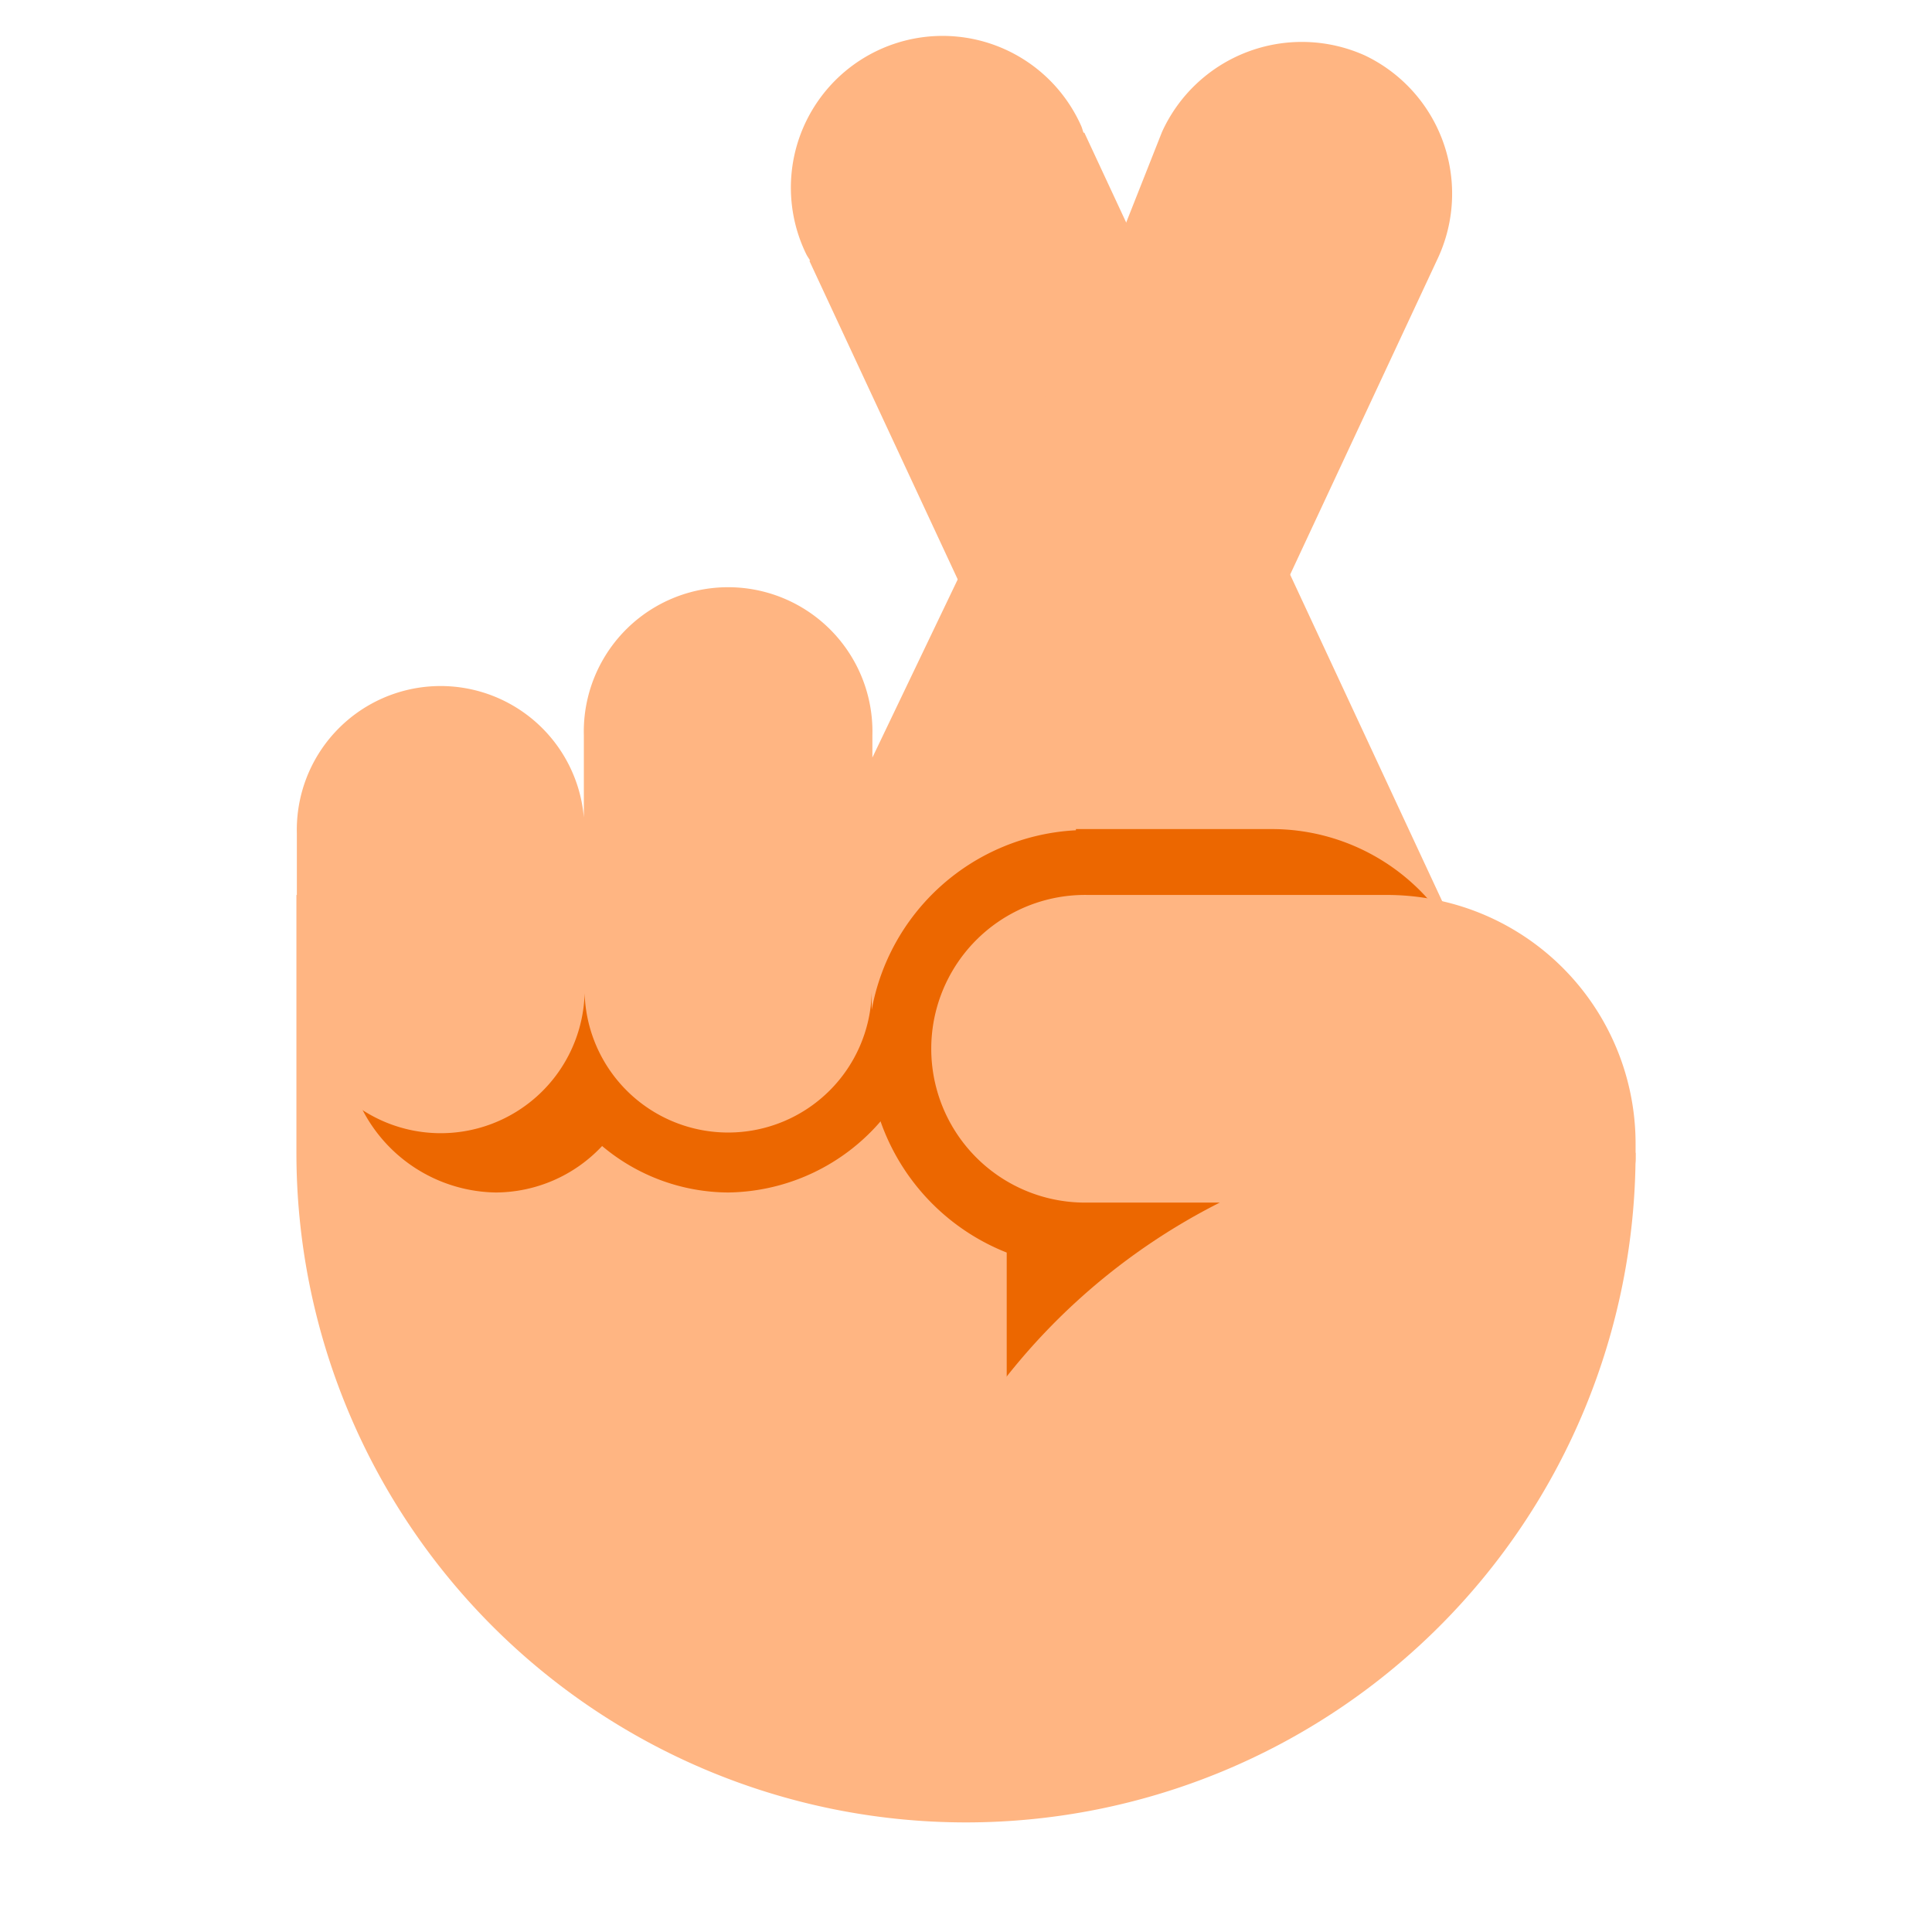 <svg id="Layer_1" data-name="Layer 1" xmlns="http://www.w3.org/2000/svg" viewBox="0 0 40 40"><defs><style>.cls-1{fill:none;}.cls-2{fill:#ffb582;}.cls-3{fill:#ec6700;}</style></defs><rect class="cls-1" width="40" height="40" transform="translate(40 40) rotate(-180)"/><polygon class="cls-2" points="23.608 16.538 18.903 9.174 20.966 4.994 23.608 16.538"/><path class="cls-2" d="M28.263,1.15a3.181,3.181,0,0,0-4.205,1.582h0v0l-.981,2.481,3.091,7.846,3.585-7.678h0A3.171,3.171,0,0,0,28.263,1.15Z"/><path class="cls-2" d="M22.449,2.744l-.014.007c-.02-.049-.03-.1-.052-.148a3.141,3.141,0,1,0-5.691,2.658c.023.048.055.088.08.134l-.014.007L24.91,22.907,30.6,20.25Z"/><path class="cls-2" d="M26.183,23.868V18.529H6.137v5.339a13.863,13.863,0,1,0,27.726,0Z"/><path class="cls-3" d="M13.129,20.4a3.08,3.08,0,0,0-2.871-2.032,3.161,3.161,0,0,0,0,6.321,3.03,3.03,0,0,0,2.208-.962,4.081,4.081,0,0,0,2.609.962A4.236,4.236,0,0,0,19.256,20.4Z"/><path class="cls-2" d="M23.83,18.065l2.337-5L23.076,5.216,18.062,15.684v-.461h0a2.988,2.988,0,1,0-5.974,0h0v1.7a2.977,2.977,0,0,0-5.942.328h0V20.4h0a2.98,2.98,0,1,0,5.958.163,2.973,2.973,0,0,0,5.944-.024v.925h2.529l1.092,1.23.574-1.23H23.83Z"/><path class="cls-3" d="M26.33,17.165H22.276v.025a4.533,4.533,0,0,0-1.433,8.743V32.41l7.917-7.917H26.1a4.4,4.4,0,0,0,.406-.625h2.744a1.416,1.416,0,0,0,1.417-1.417V21.5A4.336,4.336,0,0,0,26.33,17.165Z"/><path class="cls-2" d="M28.713,18.529H22.522a3.185,3.185,0,1,0,0,6.369h2.733a13.228,13.228,0,0,0-7.266,11.8h4.988l8.25-8.977V24.9h1.716a.92.92,0,0,0,.92-.92v-.3A5.15,5.15,0,0,0,28.713,18.529Z"/></svg>